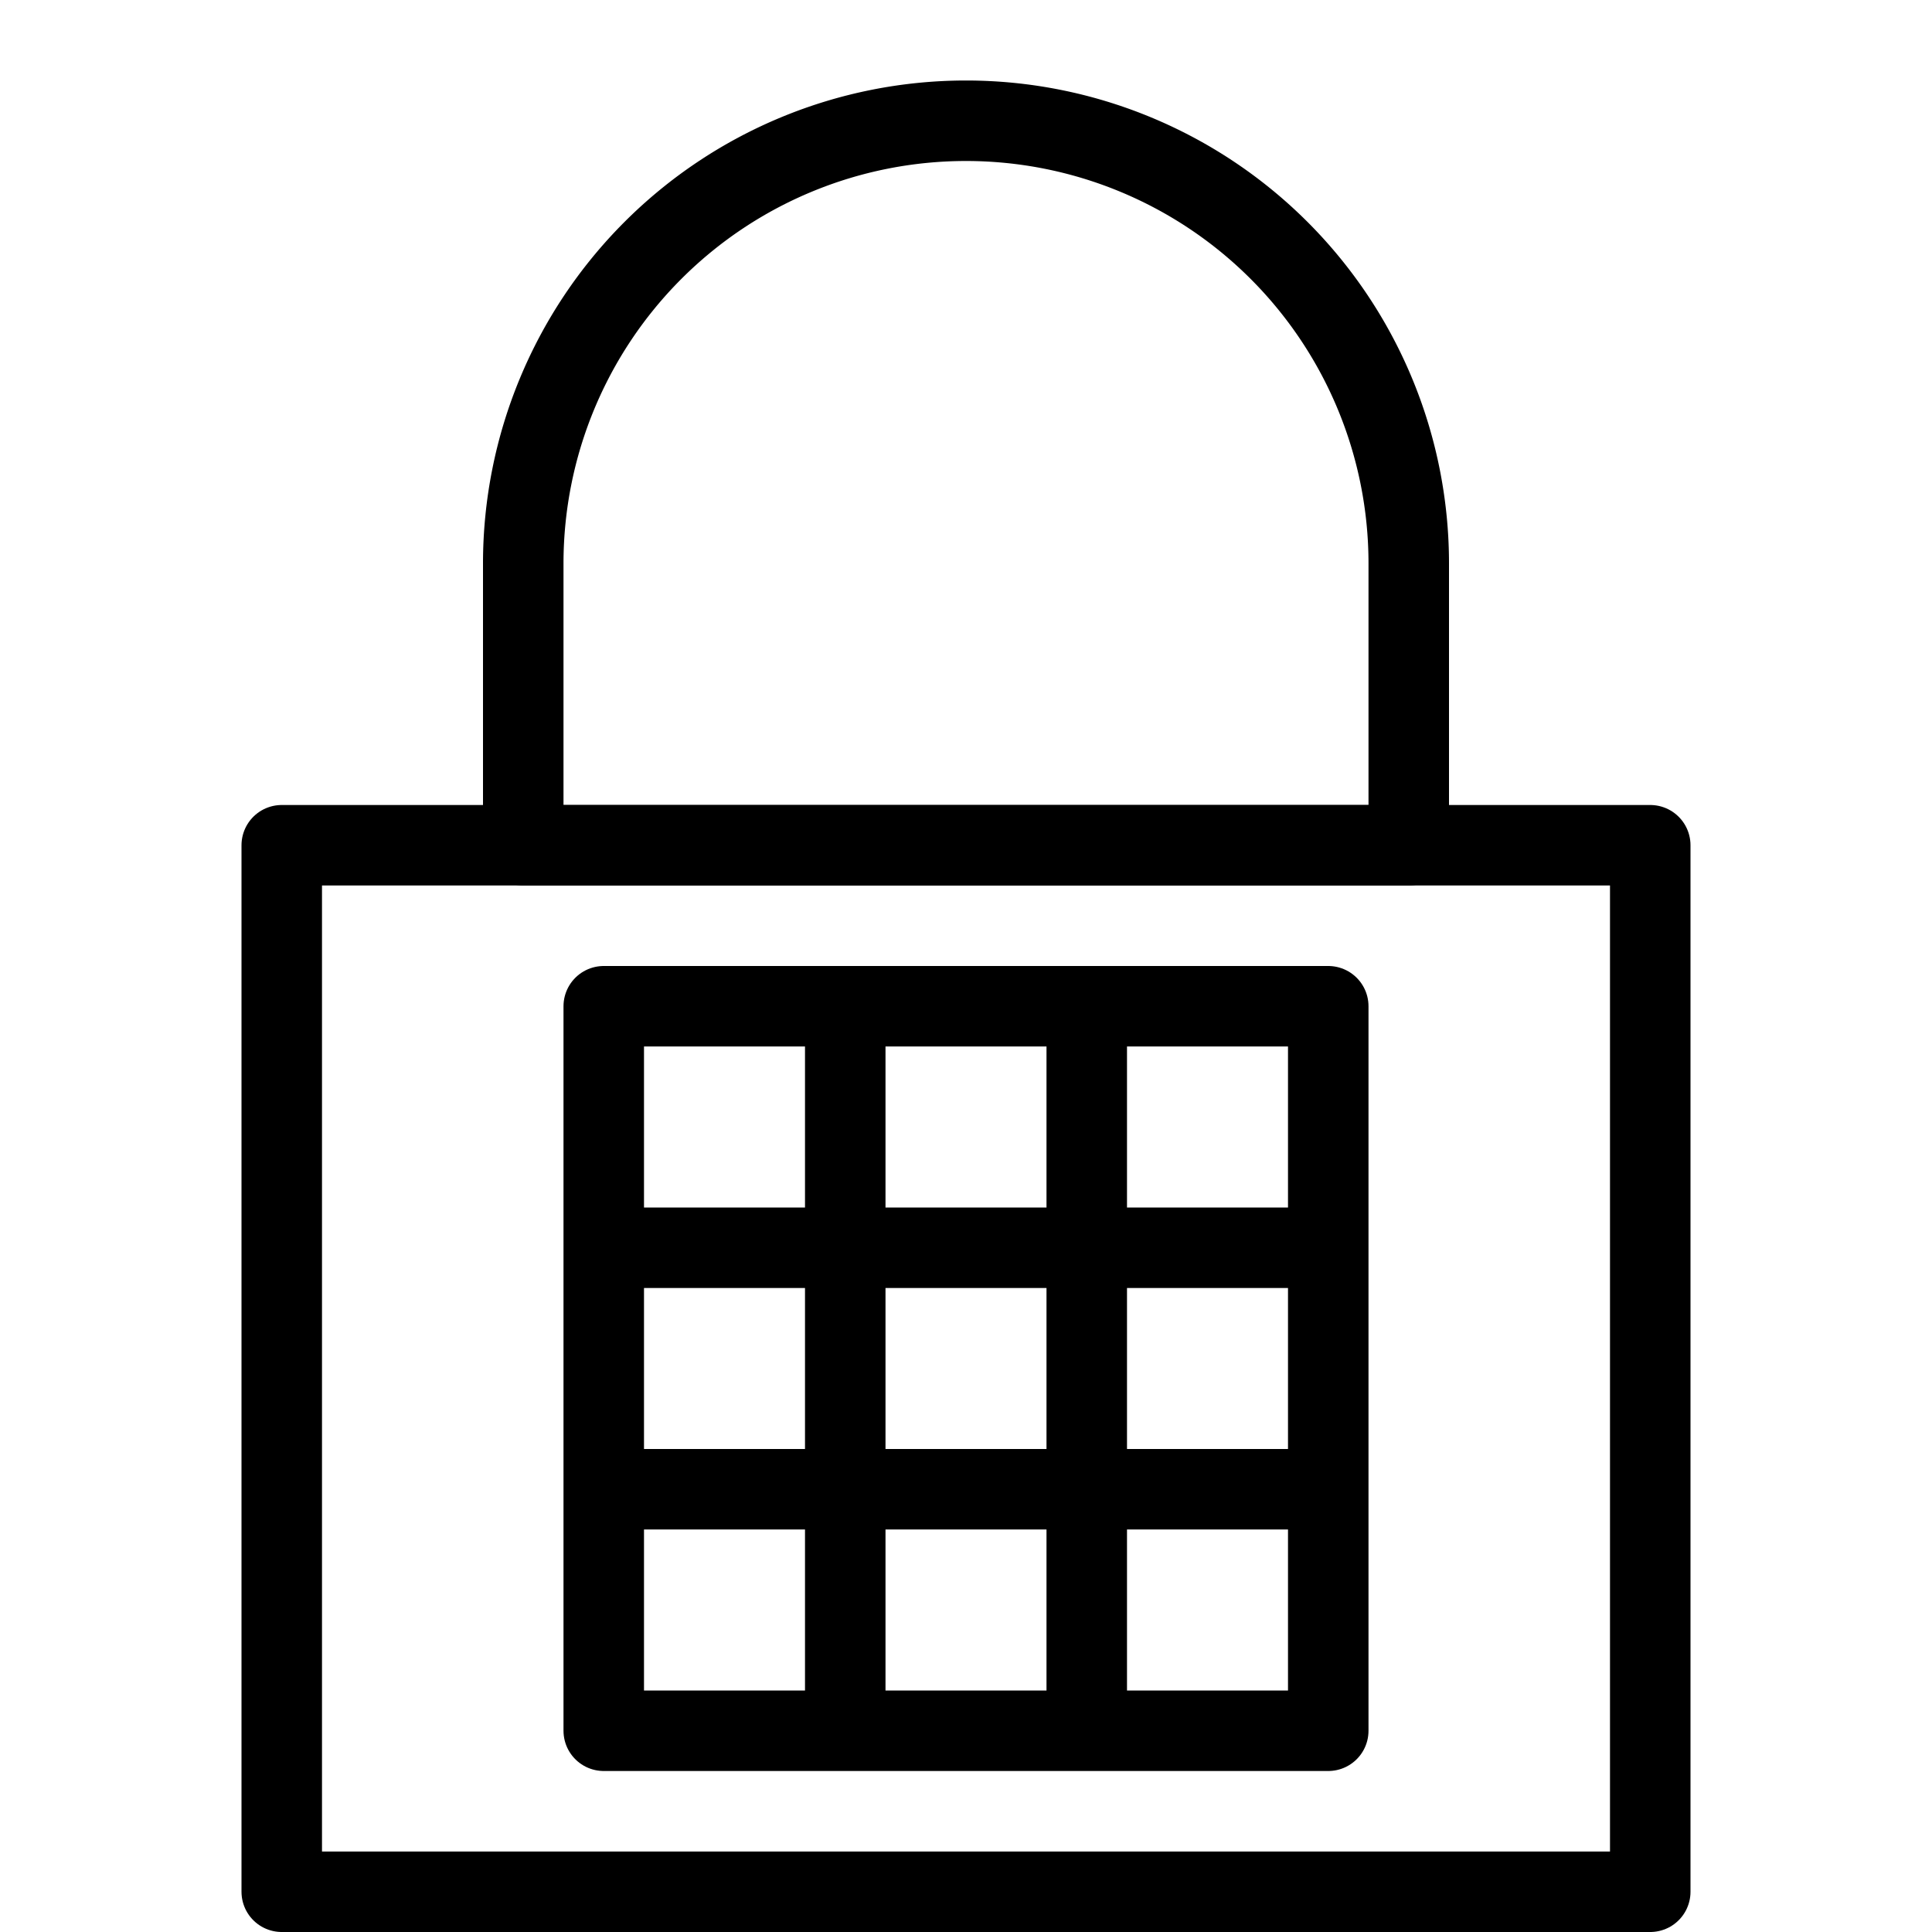 <svg xmlns="http://www.w3.org/2000/svg" viewBox="0 0 144 144"><rect x="21" y="63" width="102" height="78" style="fill:none;stroke:#000;stroke-linejoin:round;stroke-width:6px"/><path d="M39,42a33,33,0,0,1,66,0V63H39Z" style="fill:none;stroke:#000;stroke-linejoin:round;stroke-width:6px"/><rect x="45" y="75" width="54" height="54" style="fill:none;stroke:#000;stroke-linejoin:round;stroke-width:6px"/><line x1="45" y1="93" x2="99" y2="93" style="fill:none;stroke:#000;stroke-linejoin:round;stroke-width:6px"/><line x1="45" y1="111" x2="99" y2="111" style="fill:none;stroke:#000;stroke-linejoin:round;stroke-width:6px"/><line x1="81" y1="75" x2="81" y2="129" style="fill:none;stroke:#000;stroke-linejoin:round;stroke-width:6px"/><line x1="63" y1="75" x2="63" y2="129" style="fill:none;stroke:#000;stroke-linejoin:round;stroke-width:6px"/><rect width="144" height="144" style="fill:none"/></svg>